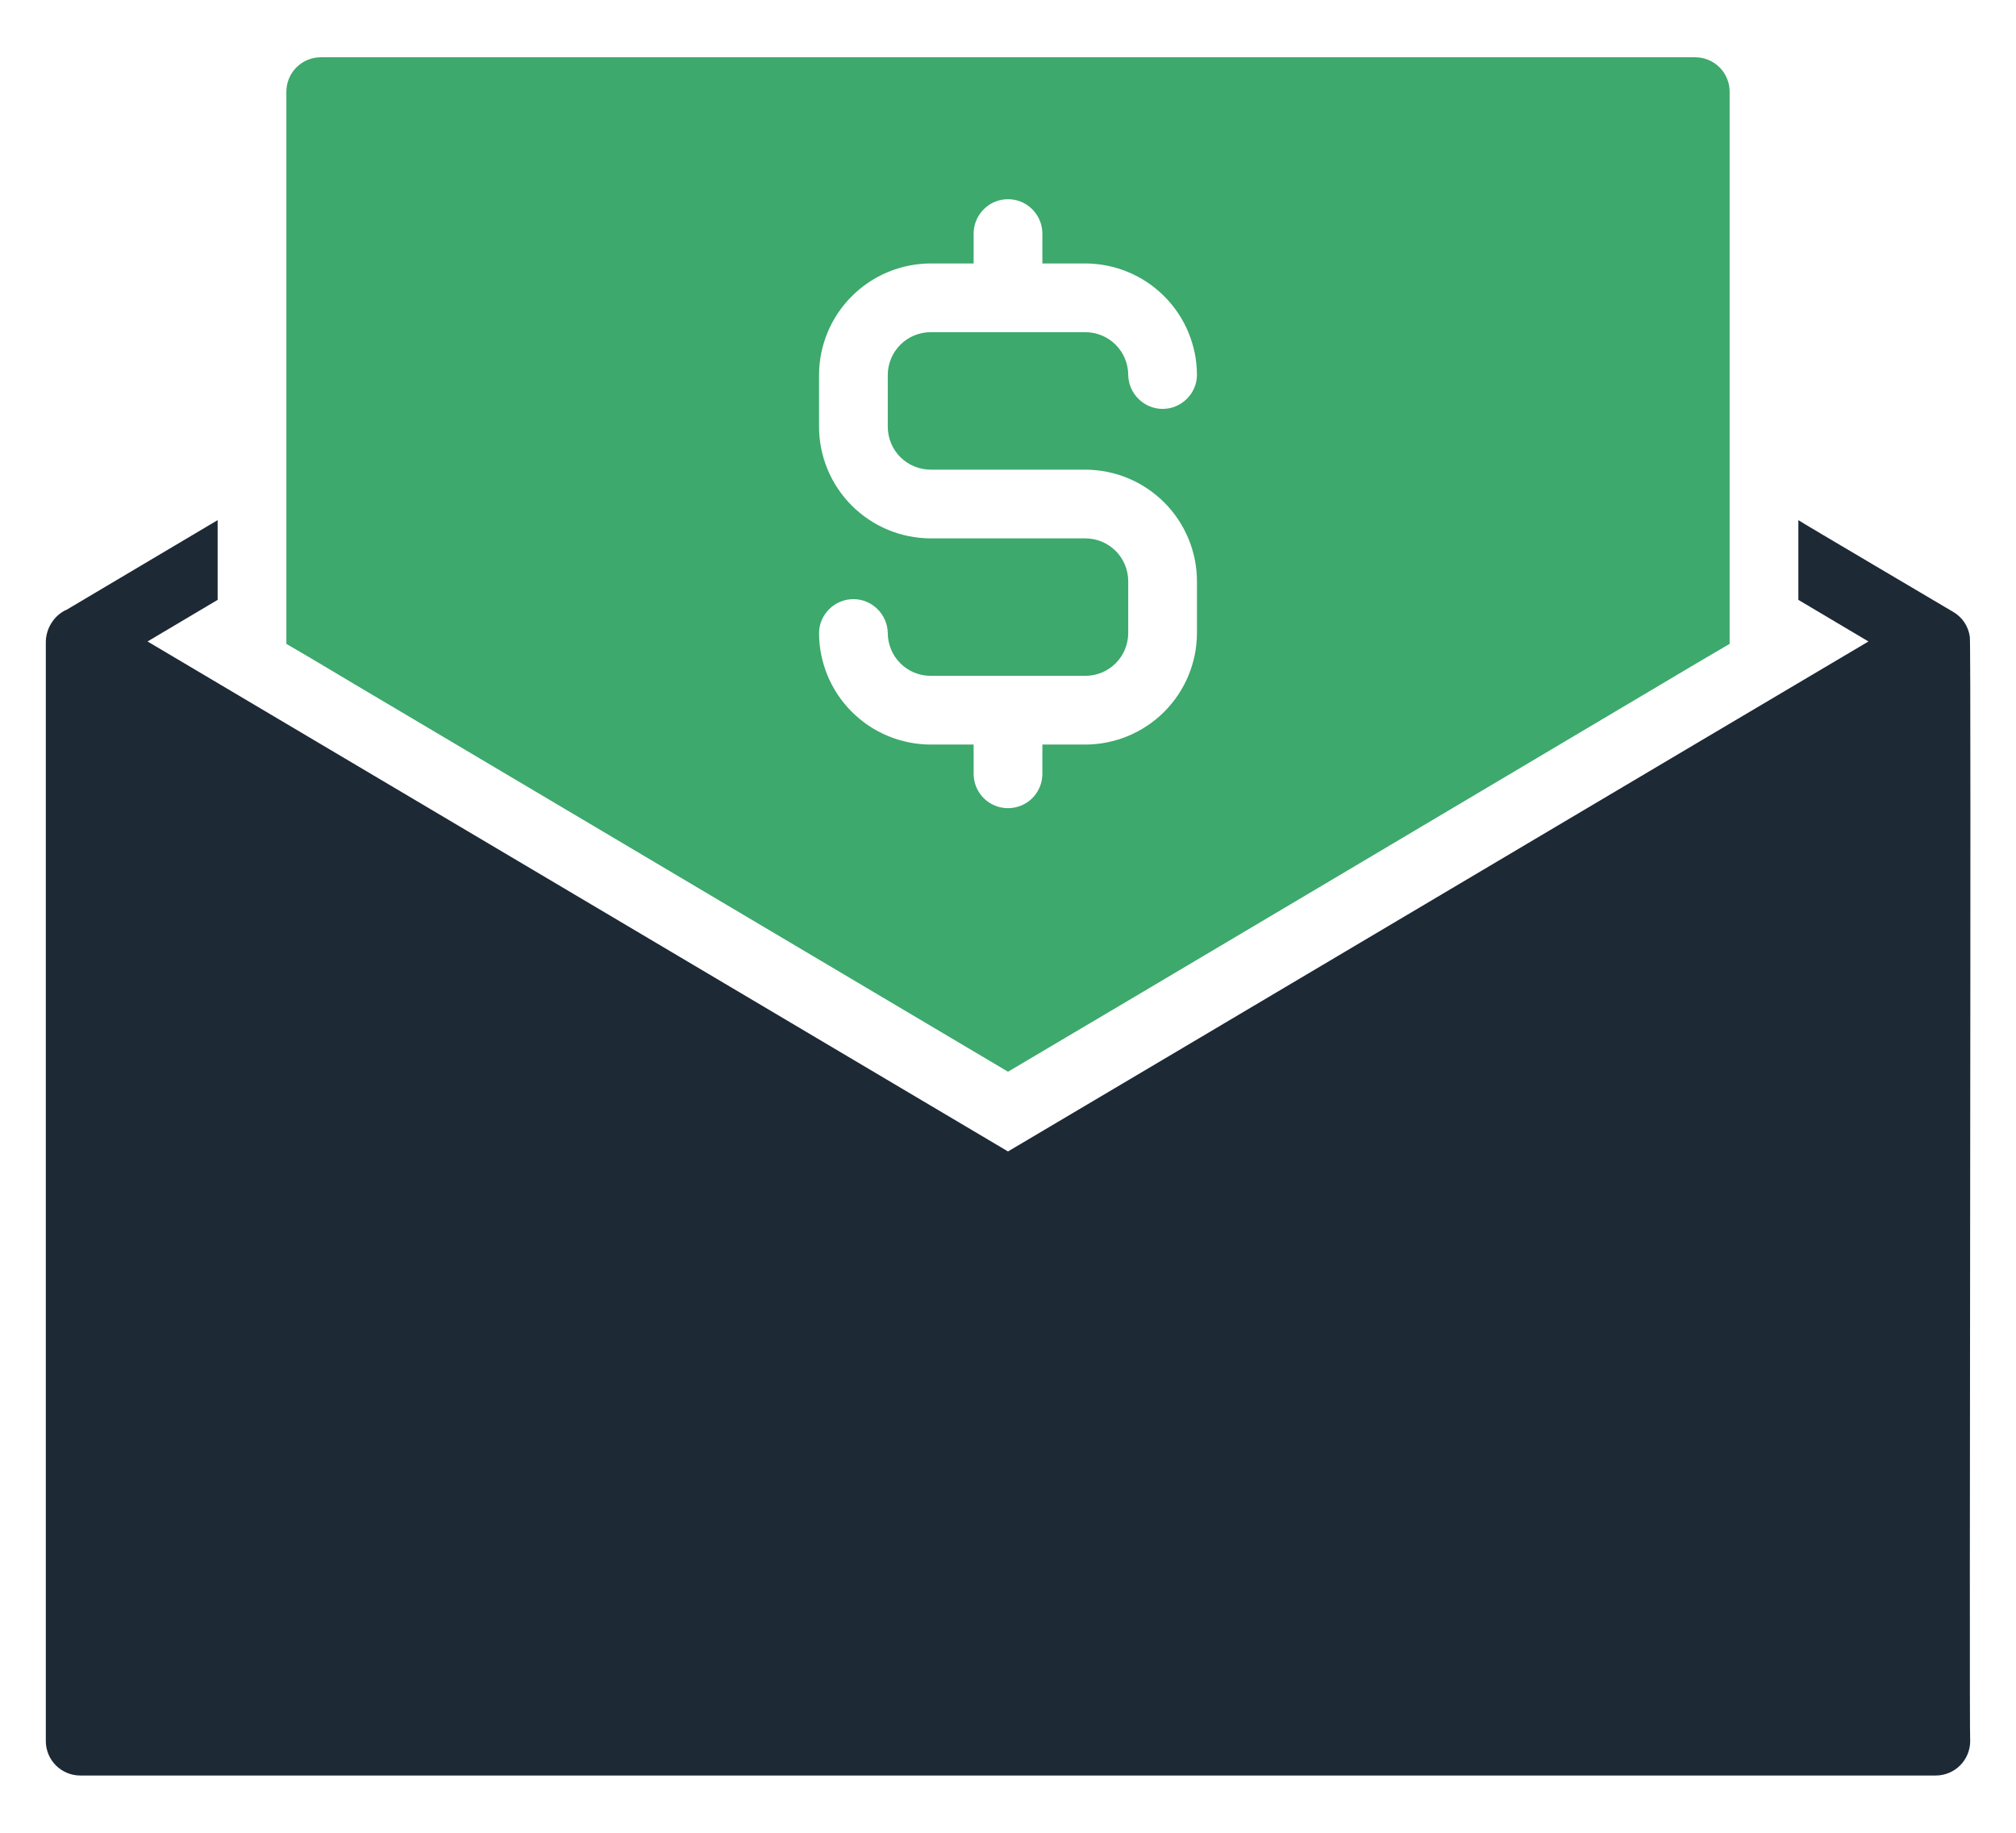 <svg width="22" height="20" viewBox="0 0 22 20" fill="none" xmlns="http://www.w3.org/2000/svg">
<path d="M21.496 6.948C21.488 6.891 21.467 6.836 21.435 6.789C21.402 6.741 21.359 6.702 21.309 6.674C21.31 6.673 19.626 5.682 19.625 5.676V6.546L20.39 7C18.875 7.895 12.634 11.599 11 12.565C9.335 11.579 3.163 7.919 1.61 7L2.375 6.546V5.676L0.725 6.655L0.706 6.663C0.645 6.696 0.594 6.744 0.558 6.804C0.522 6.863 0.502 6.931 0.5 7V19C0.5 19.099 0.54 19.195 0.61 19.265C0.68 19.335 0.776 19.375 0.875 19.375H21.125C21.224 19.375 21.32 19.335 21.39 19.265C21.46 19.195 21.5 19.099 21.5 19C21.487 18.938 21.514 7.002 21.496 6.948Z" fill="#1D2935"/>
<path d="M4.258 7.697L11 11.695C11.399 11.463 18.32 7.353 18.492 7.251L18.875 7.026V1C18.875 0.901 18.835 0.805 18.765 0.735C18.695 0.665 18.599 0.625 18.5 0.625H3.5C3.401 0.625 3.305 0.665 3.235 0.735C3.165 0.805 3.125 0.901 3.125 1V7.026C3.359 7.16 4.014 7.555 4.258 7.697ZM11.844 5.875H10.156C9.833 5.874 9.524 5.746 9.295 5.517C9.067 5.289 8.938 4.979 8.938 4.656V4.094C8.938 3.771 9.067 3.461 9.295 3.233C9.524 3.004 9.833 2.876 10.156 2.875H10.625V2.549C10.625 2.449 10.665 2.354 10.735 2.284C10.805 2.213 10.9 2.174 11 2.174C11.1 2.174 11.195 2.213 11.265 2.284C11.335 2.354 11.375 2.449 11.375 2.549V2.875H11.844C12.167 2.876 12.476 3.004 12.705 3.233C12.933 3.461 13.062 3.771 13.062 4.094C13.061 4.192 13.02 4.285 12.95 4.354C12.88 4.423 12.786 4.462 12.688 4.462C12.589 4.462 12.495 4.423 12.425 4.354C12.355 4.285 12.314 4.192 12.312 4.094C12.312 3.969 12.263 3.85 12.175 3.762C12.087 3.674 11.968 3.625 11.844 3.625H10.156C10.032 3.625 9.913 3.674 9.825 3.762C9.737 3.85 9.688 3.969 9.688 4.094V4.656C9.688 4.781 9.737 4.9 9.825 4.988C9.913 5.076 10.032 5.125 10.156 5.125H11.844C12.167 5.126 12.476 5.254 12.705 5.483C12.933 5.711 13.062 6.021 13.062 6.344V6.906C13.062 7.229 12.933 7.539 12.705 7.767C12.476 7.996 12.167 8.124 11.844 8.125H11.375V8.451C11.373 8.55 11.333 8.643 11.263 8.712C11.193 8.781 11.098 8.819 11 8.819C10.902 8.819 10.807 8.781 10.737 8.712C10.667 8.643 10.627 8.549 10.625 8.451V8.125H10.156C9.833 8.124 9.524 7.996 9.295 7.767C9.067 7.539 8.938 7.229 8.938 6.906C8.939 6.808 8.98 6.715 9.05 6.646C9.12 6.577 9.214 6.538 9.313 6.538C9.411 6.538 9.505 6.577 9.575 6.646C9.645 6.715 9.686 6.808 9.688 6.906C9.688 7.031 9.737 7.15 9.825 7.238C9.913 7.326 10.032 7.375 10.156 7.375H11.844C11.968 7.375 12.087 7.326 12.175 7.238C12.263 7.15 12.312 7.031 12.312 6.906V6.344C12.312 6.219 12.263 6.1 12.175 6.012C12.087 5.924 11.968 5.875 11.844 5.875Z" fill="#3DA96C"/>
</svg>
